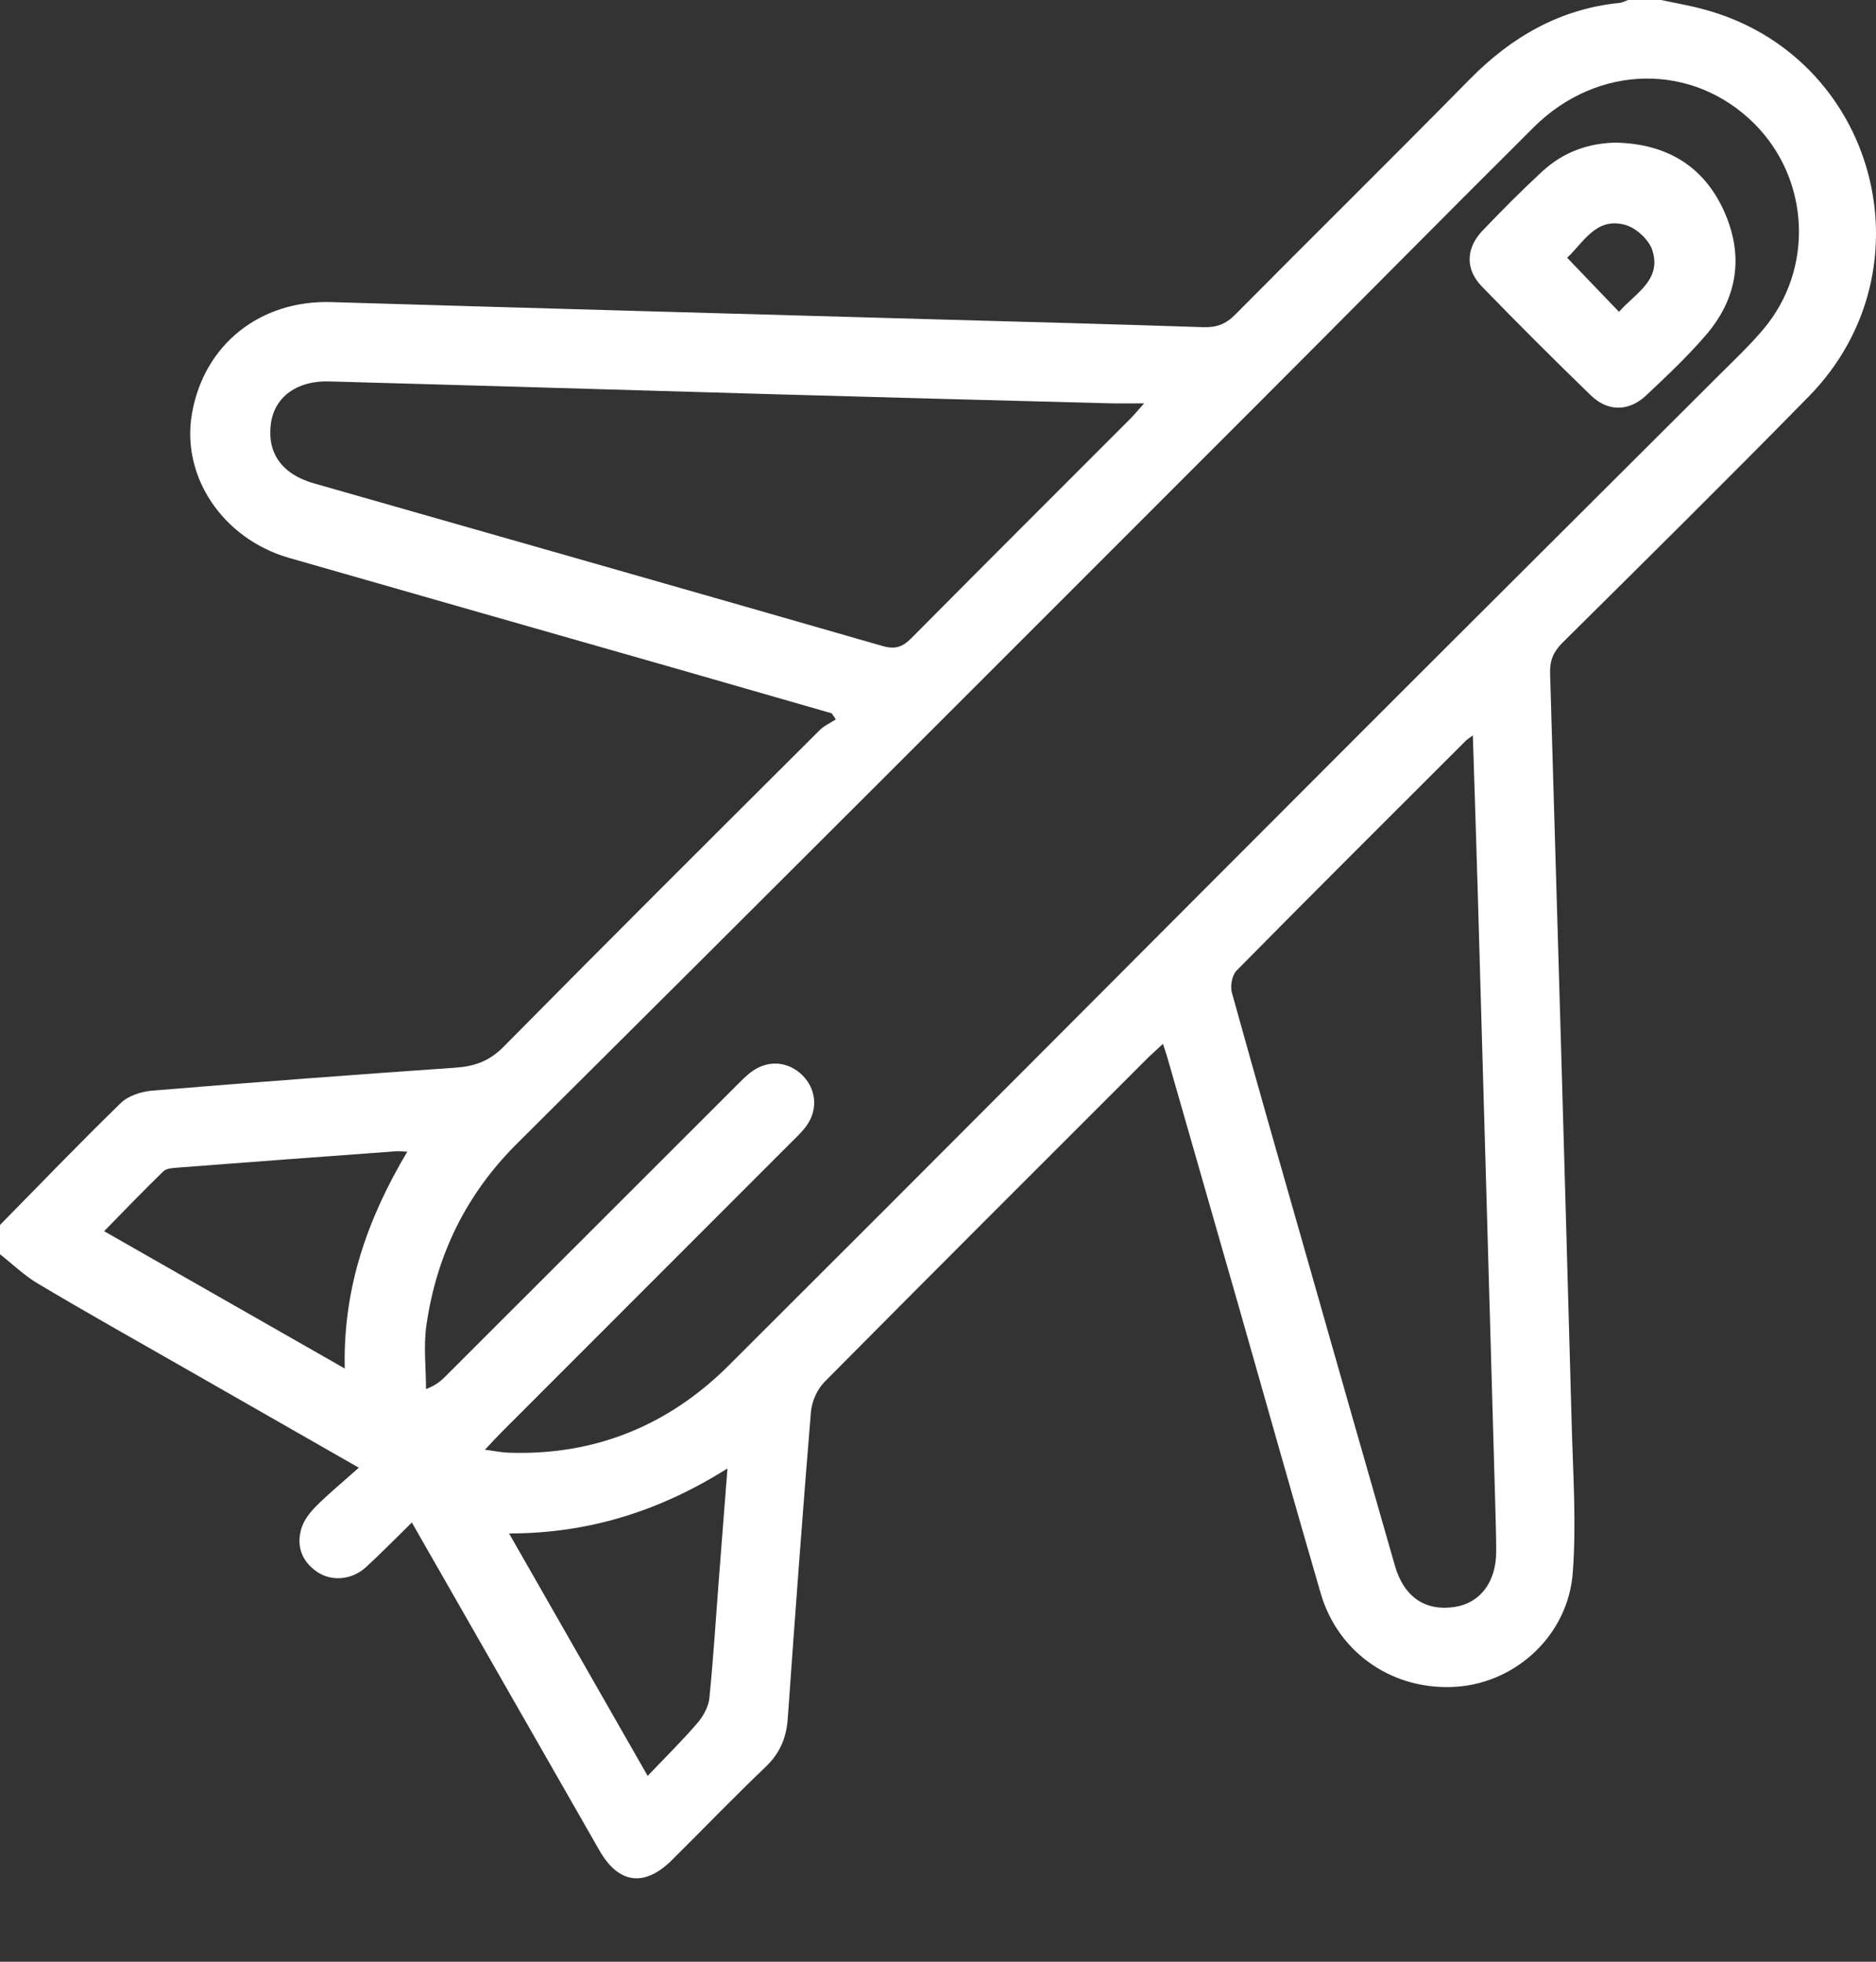<svg width="22" height="23" viewBox="0 0 22 23" fill="none" xmlns="http://www.w3.org/2000/svg">
<rect x="0" y="0" width="22" height="23" fill="#333333" stroke="none"/>
<path d="M0 14.362C0.471 13.884 0.935 13.4 1.417 12.932C1.504 12.847 1.657 12.798 1.784 12.787C2.968 12.69 4.154 12.6 5.339 12.518C5.564 12.503 5.738 12.442 5.904 12.274C7.133 11.03 8.373 9.796 9.611 8.562C9.664 8.509 9.738 8.476 9.802 8.434C9.786 8.41 9.769 8.387 9.753 8.363C9.13 8.184 8.507 8.005 7.885 7.826C6.386 7.398 4.888 6.971 3.39 6.541C2.612 6.317 2.123 5.587 2.251 4.85C2.392 4.037 3.053 3.517 3.884 3.542C6.255 3.613 8.625 3.678 10.996 3.745C12.034 3.774 13.073 3.801 14.111 3.836C14.267 3.841 14.376 3.8 14.487 3.687C15.4 2.766 16.324 1.856 17.234 0.931C17.724 0.433 18.29 0.106 18.991 0.034C19.026 0.031 19.059 0.012 19.092 0C19.221 0 19.35 0 19.479 0C19.646 0.036 19.814 0.064 19.979 0.109C21.998 0.65 22.681 3.149 21.212 4.648C20.259 5.62 19.29 6.577 18.323 7.536C18.218 7.64 18.174 7.742 18.178 7.892C18.266 10.835 18.351 13.779 18.432 16.722C18.448 17.294 18.487 17.87 18.444 18.439C18.39 19.164 17.789 19.72 17.095 19.775C16.356 19.833 15.697 19.394 15.489 18.684C15.165 17.573 14.853 16.459 14.535 15.346C14.252 14.357 13.967 13.368 13.684 12.379C13.672 12.341 13.659 12.303 13.638 12.239C13.569 12.303 13.517 12.348 13.468 12.396C12.201 13.662 10.933 14.927 9.671 16.2C9.585 16.287 9.521 16.429 9.51 16.551C9.411 17.75 9.323 18.95 9.238 20.149C9.222 20.375 9.146 20.556 8.978 20.716C8.605 21.072 8.247 21.444 7.881 21.807C7.559 22.128 7.254 22.088 7.03 21.696C6.323 20.461 5.616 19.225 4.909 17.989C4.888 17.952 4.867 17.915 4.83 17.85C4.645 18.031 4.473 18.208 4.292 18.374C4.125 18.526 3.887 18.545 3.717 18.428C3.537 18.304 3.474 18.125 3.534 17.921C3.563 17.824 3.635 17.731 3.708 17.658C3.859 17.508 4.024 17.372 4.208 17.208C3.479 16.792 2.809 16.409 2.14 16.026C1.574 15.703 1.007 15.384 0.447 15.051C0.286 14.956 0.148 14.822 0 14.705C0 14.591 0 14.476 0 14.362L0 14.362ZM5.687 16.997C5.814 17.014 5.89 17.03 5.967 17.032C6.974 17.067 7.838 16.714 8.544 16.011C10.99 13.573 13.425 11.124 15.867 8.681C17.29 7.257 18.718 5.837 20.143 4.415C20.325 4.233 20.514 4.056 20.68 3.859C21.274 3.155 21.226 2.109 20.579 1.456C19.86 0.732 18.74 0.742 17.985 1.493C16.857 2.615 15.74 3.747 14.614 4.872C11.767 7.719 8.921 10.568 6.065 13.406C5.465 14.003 5.121 14.711 5.001 15.534C4.965 15.78 4.996 16.035 4.996 16.286C5.115 16.241 5.172 16.189 5.227 16.134C6.362 15 7.497 13.865 8.633 12.731C8.694 12.67 8.754 12.607 8.824 12.558C9.015 12.423 9.249 12.446 9.411 12.608C9.572 12.77 9.595 13.005 9.46 13.196C9.41 13.266 9.347 13.326 9.286 13.386C8.152 14.521 7.017 15.656 5.882 16.791C5.827 16.846 5.775 16.903 5.687 16.997V16.997ZM17.272 8.622C17.22 8.661 17.202 8.671 17.188 8.686C16.291 9.582 15.392 10.477 14.501 11.38C14.448 11.434 14.425 11.56 14.446 11.637C14.742 12.704 15.047 13.768 15.351 14.832C15.686 16.007 16.02 17.182 16.358 18.356C16.463 18.724 16.714 18.892 17.057 18.841C17.359 18.796 17.548 18.546 17.546 18.186C17.546 17.992 17.539 17.799 17.534 17.605C17.466 15.228 17.399 12.85 17.33 10.472C17.313 9.867 17.292 9.26 17.272 8.622ZM13.417 4.729C13.241 4.729 13.116 4.732 12.99 4.728C11.694 4.694 10.398 4.66 9.101 4.623C7.354 4.573 5.606 4.52 3.859 4.472C3.482 4.461 3.223 4.654 3.178 4.958C3.127 5.307 3.304 5.56 3.681 5.667C5.906 6.302 8.13 6.935 10.353 7.575C10.5 7.617 10.585 7.585 10.687 7.483C11.54 6.623 12.397 5.768 13.254 4.911C13.297 4.868 13.336 4.82 13.417 4.729V4.729ZM8.531 17.217C7.723 17.724 6.897 17.978 5.97 17.979C6.515 18.932 7.044 19.857 7.595 20.821C7.808 20.598 8.002 20.407 8.178 20.202C8.247 20.122 8.309 20.011 8.319 19.908C8.367 19.432 8.396 18.954 8.433 18.477C8.464 18.073 8.496 17.668 8.531 17.217H8.531ZM4.776 13.503C4.713 13.5 4.678 13.495 4.644 13.498C3.788 13.561 2.933 13.624 2.078 13.69C2.022 13.694 1.951 13.699 1.916 13.733C1.683 13.959 1.458 14.193 1.221 14.435C2.167 14.975 3.093 15.503 4.043 16.045C4.021 15.107 4.306 14.294 4.776 13.503V13.503Z" fill="white"/>
<path d="M18.97 1.673C19.543 1.691 19.976 1.944 20.215 2.469C20.453 2.991 20.381 3.494 20.004 3.93C19.79 4.179 19.549 4.406 19.309 4.632C19.105 4.826 18.858 4.831 18.655 4.635C18.223 4.216 17.797 3.791 17.378 3.359C17.182 3.157 17.189 2.911 17.385 2.705C17.612 2.467 17.845 2.233 18.087 2.009C18.333 1.783 18.632 1.673 18.97 1.672V1.673ZM18.986 3.656C19.177 3.438 19.492 3.283 19.376 2.931C19.335 2.807 19.182 2.668 19.054 2.635C18.715 2.545 18.569 2.845 18.378 3.022C18.584 3.238 18.781 3.443 18.986 3.656Z" fill="white"/>
</svg>
